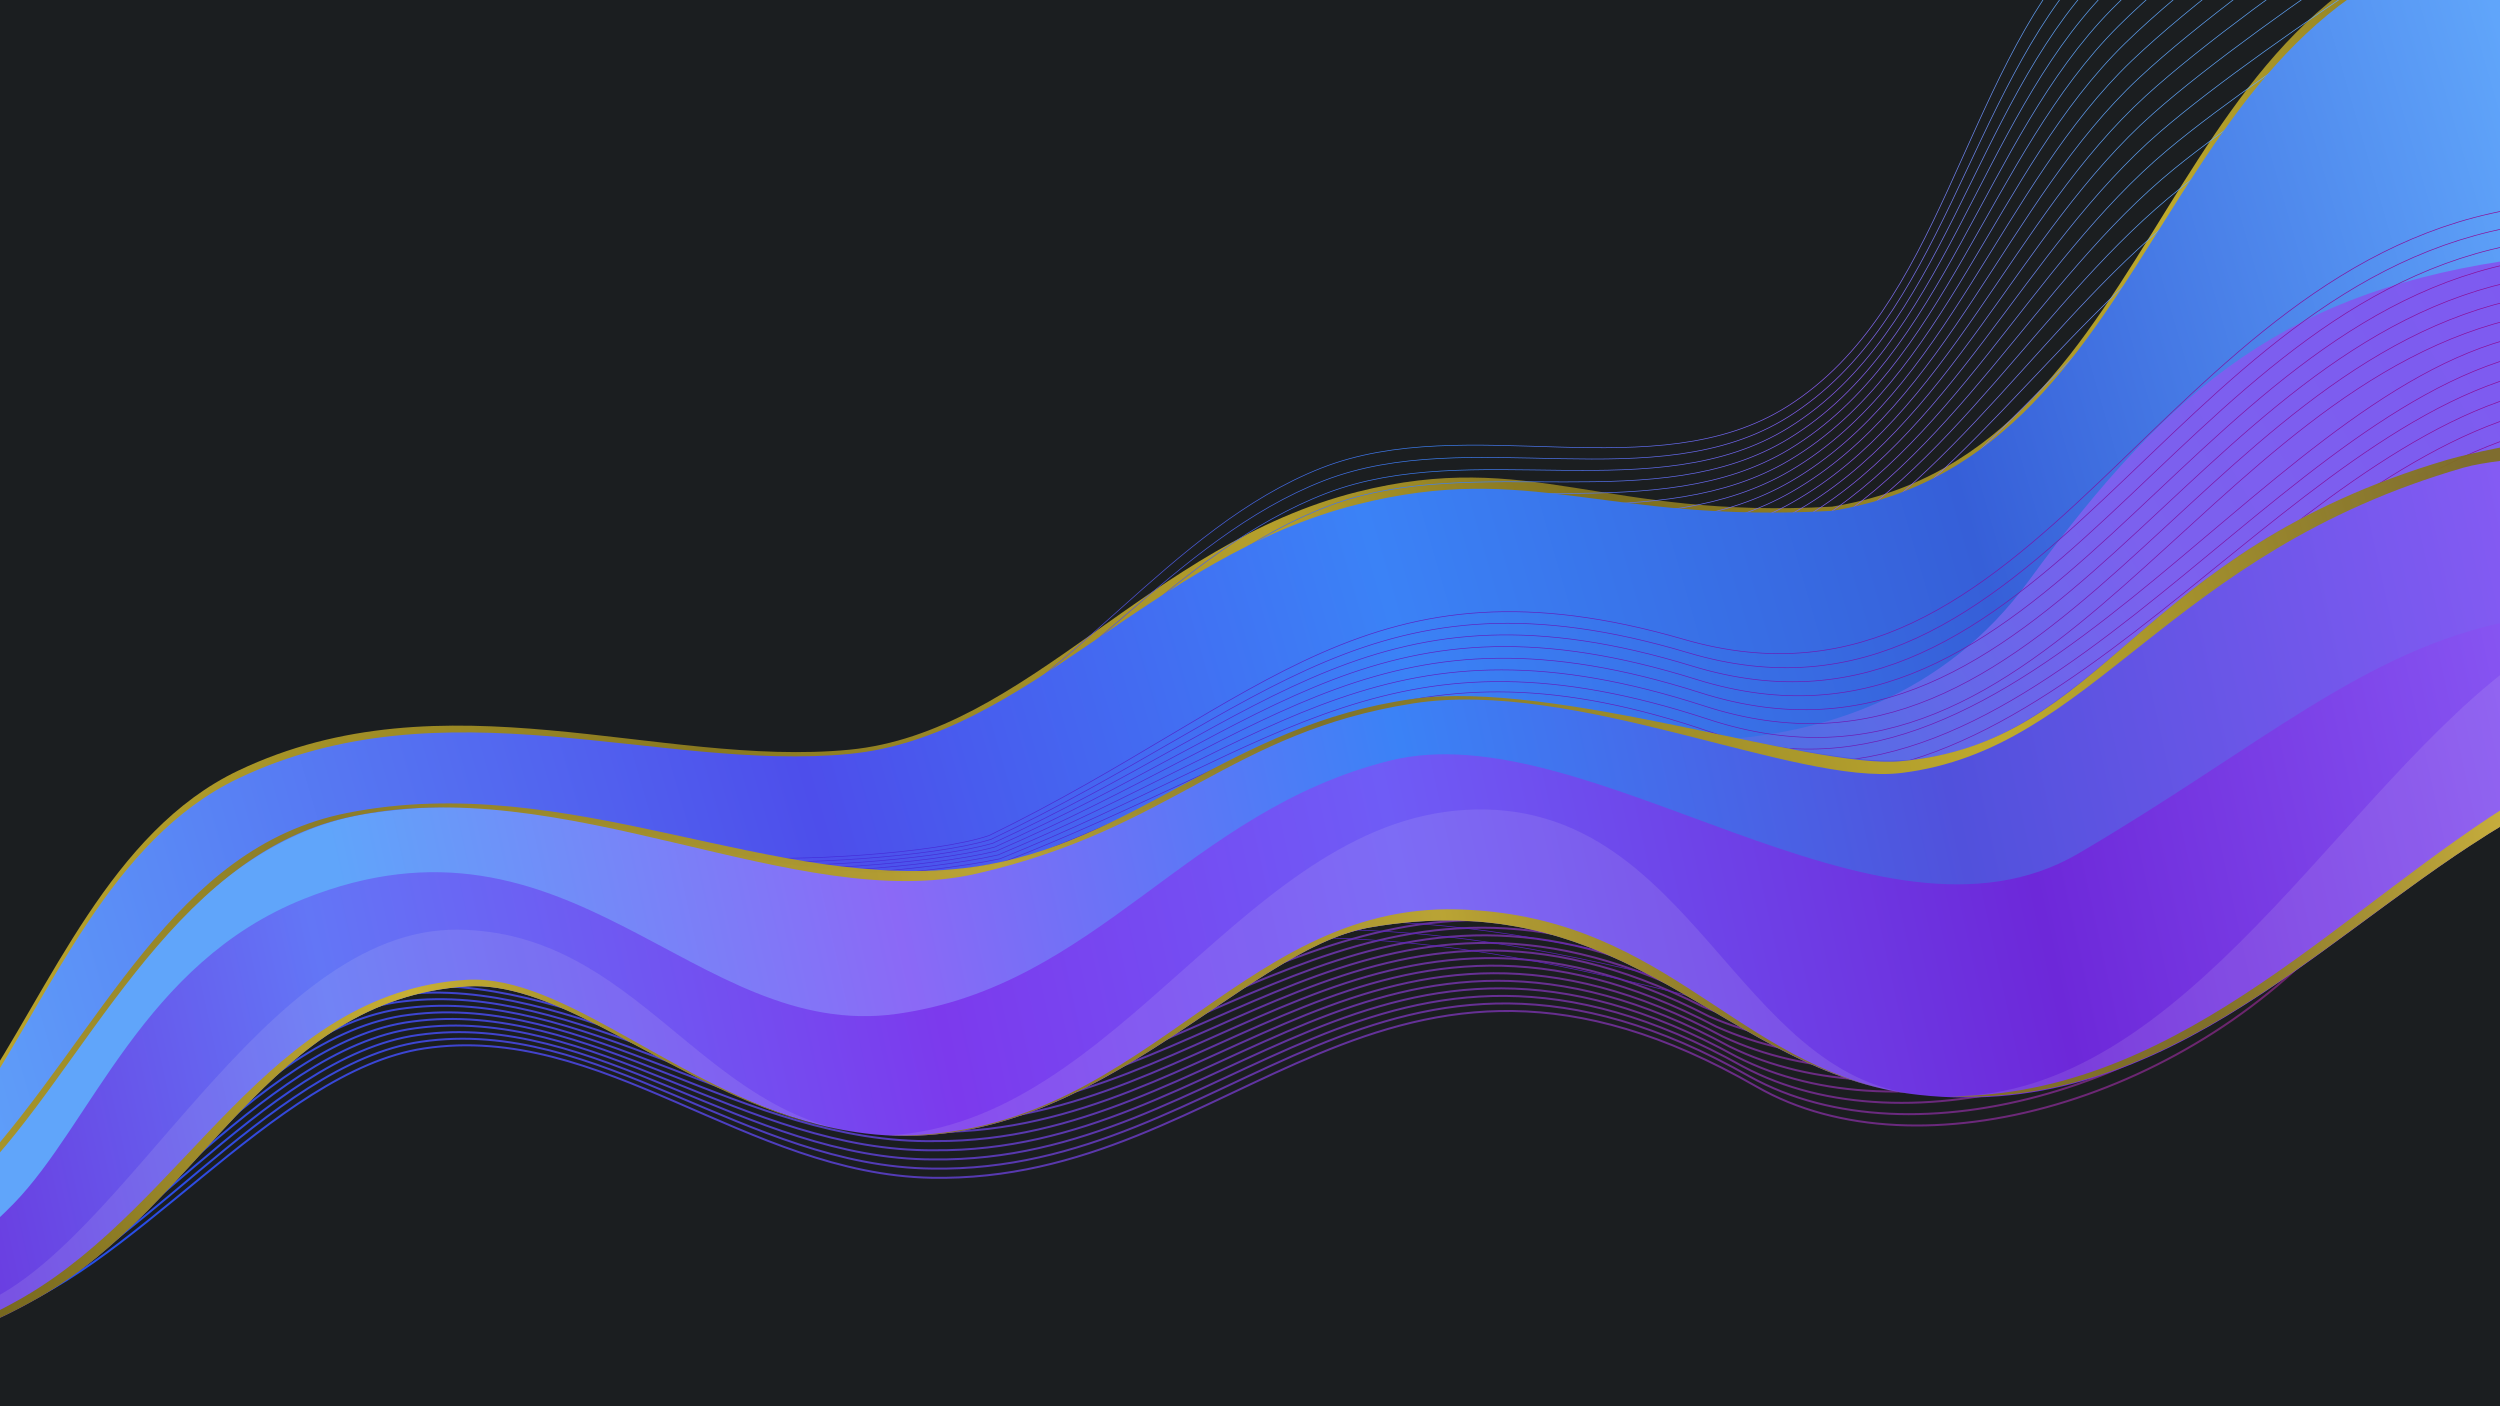 <?xml version="1.0" encoding="UTF-8" standalone="no"?>
<!-- Created with Inkscape (http://www.inkscape.org/) -->

<svg
   width="1920"
   height="1080"
   viewBox="0 0 508 285.75"
   version="1.1"
   id="svg1140"
   xmlns:xlink="http://www.w3.org/1999/xlink"
   xmlns="http://www.w3.org/2000/svg"
   xmlns:svg="http://www.w3.org/2000/svg">
  <defs
     id="defs1137">
    <linearGradient
       xlink:href="#linearGradient29544"
       id="linearGradient29546-2"
       x1="132.109"
       y1="575.511"
       x2="1068.311"
       y2="320.253"
       gradientUnits="userSpaceOnUse"
       gradientTransform="matrix(0.368,0.039,-0.039,0.368,30.486,30.622)" />
    <linearGradient
       id="linearGradient29544">
      <stop
         style="stop-color:#1c52f2;stop-opacity:1"
         offset="0"
         id="stop29540" />
      <stop
         style="stop-color:#d62bc3;stop-opacity:0.424"
         offset="1"
         id="stop29542" />
    </linearGradient>
    <linearGradient
       xlink:href="#linearGradient4549"
       id="linearGradient4551-1"
       x1="1218.455"
       y1="30.736"
       x2="-51.689"
       y2="481.461"
       gradientUnits="userSpaceOnUse"
       gradientTransform="matrix(0.368,0.039,-0.039,0.368,30.486,30.622)" />
    <linearGradient
       id="linearGradient4549">
      <stop
         style="stop-color:#4886f2;stop-opacity:1;"
         offset="0"
         id="stop4545" />
      <stop
         style="stop-color:#8f4bcd;stop-opacity:1"
         offset="1"
         id="stop4547" />
    </linearGradient>
    <linearGradient
       xlink:href="#linearGradient10986"
       id="linearGradient12309-5"
       gradientUnits="userSpaceOnUse"
       x1="1343.864"
       y1="191.428"
       x2="861.394"
       y2="436.602"
       gradientTransform="matrix(0.37,0,0,0.37,-1.437,18.292)" />
    <linearGradient
       id="linearGradient10986">
      <stop
         style="stop-color:#6659f2;stop-opacity:1"
         offset="0"
         id="stop10982" />
      <stop
         style="stop-color:#628af5;stop-opacity:1"
         offset="1"
         id="stop10984" />
    </linearGradient>
    <linearGradient
       xlink:href="#linearGradient1509"
       id="linearGradient1511-9"
       x1="466.894"
       y1="475.495"
       x2="1404.407"
       y2="195.513"
       gradientUnits="userSpaceOnUse"
       gradientTransform="matrix(0.37,0,0,0.37,-1.437,18.292)" />
    <linearGradient
       id="linearGradient1509">
      <stop
         style="stop-color:#3e2fdd;stop-opacity:1"
         offset="0"
         id="stop1505" />
      <stop
         style="stop-color:#a4007e;stop-opacity:1"
         offset="1"
         id="stop1507" />
    </linearGradient>
    <linearGradient
       xlink:href="#linearGradient4477"
       id="linearGradient4479-5"
       x1="1327.165"
       y1="150.934"
       x2="-27.44"
       y2="614.645"
       gradientUnits="userSpaceOnUse"
       gradientTransform="matrix(0.368,0.039,-0.039,0.368,30.486,30.622)" />
    <linearGradient
       id="linearGradient4477">
      <stop
         style="stop-color:#578bf2;stop-opacity:1"
         offset="0"
         id="stop4473" />
      <stop
         style="stop-color:#5a74fa;stop-opacity:1"
         offset="1"
         id="stop4475" />
    </linearGradient>
    <linearGradient
       xlink:href="#linearGradient4685-3"
       id="linearGradient4687-8"
       x1="1284.064"
       y1="231.578"
       x2="-19.022"
       y2="636.715"
       gradientUnits="userSpaceOnUse"
       gradientTransform="matrix(0.368,0.039,-0.039,0.368,30.486,30.622)" />
    <linearGradient
       id="linearGradient4685-3">
      <stop
         style="stop-color:#542ef2;stop-opacity:1"
         offset="0"
         id="stop4681-8" />
      <stop
         style="stop-color:#4a98e4;stop-opacity:1"
         offset="0.475"
         id="stop26809" />
      <stop
         style="stop-color:#5393f2;stop-opacity:1"
         offset="1"
         id="stop4683-5" />
    </linearGradient>
    <linearGradient
       xlink:href="#linearGradient31045"
       id="linearGradient30817"
       x1="-757.291"
       y1="414.486"
       x2="687.206"
       y2="74.069"
       gradientUnits="userSpaceOnUse"
       gradientTransform="matrix(0.37,0,0,0.37,259.175,100.546)" />
    <linearGradient
       id="linearGradient31045">
      <stop
         style="stop-color:#94a642;stop-opacity:1"
         offset="0"
         id="stop31041" />
      <stop
         style="stop-color:#83aa61;stop-opacity:1"
         offset="0.312"
         id="stop31403" />
      <stop
         style="stop-color:#dc8cd1;stop-opacity:1"
         offset="0.594"
         id="stop31273" />
      <stop
         style="stop-color:#6cdddb;stop-opacity:1"
         offset="1"
         id="stop31043" />
    </linearGradient>
    <linearGradient
       xlink:href="#linearGradient25627"
       id="linearGradient25349"
       x1="-19.327"
       y1="174.876"
       x2="365.099"
       y2="71.87"
       gradientUnits="userSpaceOnUse"
       gradientTransform="matrix(1.6,0,0,1.6,-78.865,-33.237)" />
    <linearGradient
       id="linearGradient25627">
      <stop
         style="stop-color:#bda62c;stop-opacity:1;"
         offset="0"
         id="stop25607" />
      <stop
         style="stop-color:#ae9a28;stop-opacity:0.988"
         offset="0.147"
         id="stop25609" />
      <stop
         style="stop-color:#8c7b20;stop-opacity:0.969"
         offset="0.305"
         id="stop25613" />
      <stop
         style="stop-color:#bda62c;stop-opacity:0.957;"
         offset="0.511"
         id="stop25617" />
      <stop
         style="stop-color:#82721e;stop-opacity:0.949"
         offset="0.623"
         id="stop25619" />
      <stop
         style="stop-color:#c0ab2c;stop-opacity:0.996"
         offset="0.835"
         id="stop25623" />
      <stop
         style="stop-color:#7f6f1e;stop-opacity:0.922"
         offset="1"
         id="stop25625" />
    </linearGradient>
    <linearGradient
       xlink:href="#linearGradient14653"
       id="linearGradient14655"
       x1="-46.183"
       y1="706.054"
       x2="1721.943"
       y2="445.693"
       gradientUnits="userSpaceOnUse"
       gradientTransform="matrix(0.423,0,0,0.423,-78.865,-33.237)" />
    <linearGradient
       id="linearGradient14653">
      <stop
         style="stop-color:#bda62c;stop-opacity:1;"
         offset="0"
         id="stop14649" />
      <stop
         style="stop-color:#615516;stop-opacity:0.988"
         offset="0.099"
         id="stop16599" />
      <stop
         style="stop-color:#cab12f;stop-opacity:0.976"
         offset="0.253"
         id="stop16339" />
      <stop
         style="stop-color:#8c7b20;stop-opacity:0.969"
         offset="0.338"
         id="stop16405" />
      <stop
         style="stop-color:#87771f;stop-opacity:0.965"
         offset="0.422"
         id="stop15309" />
      <stop
         style="stop-color:#bda62c;stop-opacity:0.957;"
         offset="0.533"
         id="stop15113" />
      <stop
         style="stop-color:#82721e;stop-opacity:0.949"
         offset="0.623"
         id="stop15179" />
      <stop
         style="stop-color:#80711e;stop-opacity:0.937"
         offset="0.735"
         id="stop15823" />
      <stop
         style="stop-color:#d7be31;stop-opacity:0.929"
         offset="0.835"
         id="stop15889" />
      <stop
         style="stop-color:#bda62c;stop-opacity:0.922"
         offset="1"
         id="stop14651" />
    </linearGradient>
    <linearGradient
       xlink:href="#linearGradient4685-3"
       id="linearGradient4687-8-6"
       x1="1284.064"
       y1="231.578"
       x2="-19.022"
       y2="636.715"
       gradientUnits="userSpaceOnUse"
       gradientTransform="matrix(0.516,0.055,-0.055,0.516,-44.335,-58.811)" />
    <linearGradient
       xlink:href="#linearGradient4477"
       id="linearGradient4479-5-1"
       x1="1327.165"
       y1="150.934"
       x2="-27.44"
       y2="614.645"
       gradientUnits="userSpaceOnUse"
       gradientTransform="matrix(0.516,0.055,-0.055,0.516,-44.335,-58.811)" />
    <linearGradient
       xlink:href="#linearGradient1509"
       id="linearGradient6948"
       gradientUnits="userSpaceOnUse"
       gradientTransform="matrix(0.519,0,0,0.519,-89.052,-77.743)"
       x1="466.894"
       y1="475.495"
       x2="1404.407"
       y2="195.513" />
    <linearGradient
       xlink:href="#linearGradient10986"
       id="linearGradient12309-5-4"
       gradientUnits="userSpaceOnUse"
       x1="1343.864"
       y1="191.428"
       x2="861.394"
       y2="436.602"
       gradientTransform="matrix(0.519,0,0,0.519,-89.052,-76.084)" />
    <linearGradient
       xlink:href="#linearGradient4549"
       id="linearGradient4551-1-8"
       x1="1218.455"
       y1="30.736"
       x2="-51.689"
       y2="481.461"
       gradientUnits="userSpaceOnUse"
       gradientTransform="matrix(0.516,0.055,-0.055,0.516,-44.335,-58.811)" />
    <linearGradient
       xlink:href="#linearGradient29544"
       id="linearGradient24274"
       gradientUnits="userSpaceOnUse"
       gradientTransform="matrix(0.516,0.055,-0.055,0.516,-44.335,-58.811)"
       x1="132.109"
       y1="575.511"
       x2="1068.311"
       y2="320.253" />
    <linearGradient
       xlink:href="#linearGradient29544"
       id="linearGradient1273"
       gradientUnits="userSpaceOnUse"
       gradientTransform="matrix(0.516,0.055,-0.055,0.516,-44.335,-58.811)"
       x1="132.109"
       y1="575.511"
       x2="1068.311"
       y2="320.253" />
    <linearGradient
       xlink:href="#linearGradient29544"
       id="linearGradient1275"
       gradientUnits="userSpaceOnUse"
       gradientTransform="matrix(0.516,0.055,-0.055,0.516,-44.335,-58.811)"
       x1="132.109"
       y1="575.511"
       x2="1068.311"
       y2="320.253" />
    <linearGradient
       xlink:href="#linearGradient29544"
       id="linearGradient1277"
       gradientUnits="userSpaceOnUse"
       gradientTransform="matrix(0.516,0.055,-0.055,0.516,-44.335,-58.811)"
       x1="132.109"
       y1="575.511"
       x2="1068.311"
       y2="320.253" />
    <linearGradient
       xlink:href="#linearGradient29544"
       id="linearGradient1279"
       gradientUnits="userSpaceOnUse"
       gradientTransform="matrix(0.516,0.055,-0.055,0.516,-44.335,-58.811)"
       x1="132.109"
       y1="575.511"
       x2="1068.311"
       y2="320.253" />
    <linearGradient
       xlink:href="#linearGradient29544"
       id="linearGradient1281"
       gradientUnits="userSpaceOnUse"
       gradientTransform="matrix(0.516,0.055,-0.055,0.516,-44.335,-58.811)"
       x1="132.109"
       y1="575.511"
       x2="1068.311"
       y2="320.253" />
    <linearGradient
       xlink:href="#linearGradient29544"
       id="linearGradient1283"
       gradientUnits="userSpaceOnUse"
       gradientTransform="matrix(0.516,0.055,-0.055,0.516,-44.335,-58.811)"
       x1="132.109"
       y1="575.511"
       x2="1068.311"
       y2="320.253" />
    <linearGradient
       xlink:href="#linearGradient29544"
       id="linearGradient1285"
       gradientUnits="userSpaceOnUse"
       gradientTransform="matrix(0.516,0.055,-0.055,0.516,-44.335,-58.811)"
       x1="132.109"
       y1="575.511"
       x2="1068.311"
       y2="320.253" />
    <linearGradient
       xlink:href="#linearGradient29544"
       id="linearGradient1287"
       gradientUnits="userSpaceOnUse"
       gradientTransform="matrix(0.516,0.055,-0.055,0.516,-44.335,-58.811)"
       x1="132.109"
       y1="575.511"
       x2="1068.311"
       y2="320.253" />
    <linearGradient
       xlink:href="#linearGradient29544"
       id="linearGradient1289"
       gradientUnits="userSpaceOnUse"
       gradientTransform="matrix(0.516,0.055,-0.055,0.516,-44.335,-58.811)"
       x1="132.109"
       y1="575.511"
       x2="1068.311"
       y2="320.253" />
    <linearGradient
       xlink:href="#linearGradient29544"
       id="linearGradient1291"
       gradientUnits="userSpaceOnUse"
       gradientTransform="matrix(0.516,0.055,-0.055,0.516,-44.335,-58.811)"
       x1="132.109"
       y1="575.511"
       x2="1068.311"
       y2="320.253" />
    <linearGradient
       xlink:href="#linearGradient29544"
       id="linearGradient1293"
       gradientUnits="userSpaceOnUse"
       gradientTransform="matrix(0.516,0.055,-0.055,0.516,-44.335,-58.811)"
       x1="132.109"
       y1="575.511"
       x2="1068.311"
       y2="320.253" />
    <linearGradient
       xlink:href="#linearGradient29544"
       id="linearGradient1295"
       gradientUnits="userSpaceOnUse"
       gradientTransform="matrix(0.516,0.055,-0.055,0.516,-44.335,-58.811)"
       x1="132.109"
       y1="575.511"
       x2="1068.311"
       y2="320.253" />
    <linearGradient
       xlink:href="#linearGradient29544"
       id="linearGradient1297"
       gradientUnits="userSpaceOnUse"
       gradientTransform="matrix(0.516,0.055,-0.055,0.516,-44.335,-58.811)"
       x1="132.109"
       y1="575.511"
       x2="1068.311"
       y2="320.253" />
    <linearGradient
       xlink:href="#linearGradient29544"
       id="linearGradient1299"
       gradientUnits="userSpaceOnUse"
       gradientTransform="matrix(0.516,0.055,-0.055,0.516,-44.335,-58.811)"
       x1="132.109"
       y1="575.511"
       x2="1068.311"
       y2="320.253" />
    <linearGradient
       xlink:href="#linearGradient29544"
       id="linearGradient1301"
       gradientUnits="userSpaceOnUse"
       gradientTransform="matrix(0.516,0.055,-0.055,0.516,-44.335,-58.811)"
       x1="132.109"
       y1="575.511"
       x2="1068.311"
       y2="320.253" />
    <linearGradient
       xlink:href="#linearGradient29544"
       id="linearGradient1303"
       gradientUnits="userSpaceOnUse"
       gradientTransform="matrix(0.516,0.055,-0.055,0.516,-44.335,-58.811)"
       x1="132.109"
       y1="575.511"
       x2="1068.311"
       y2="320.253" />
    <linearGradient
       xlink:href="#linearGradient29544"
       id="linearGradient1305"
       gradientUnits="userSpaceOnUse"
       gradientTransform="matrix(0.516,0.055,-0.055,0.516,-44.335,-58.811)"
       x1="132.109"
       y1="575.511"
       x2="1068.311"
       y2="320.253" />
    <linearGradient
       xlink:href="#linearGradient29544"
       id="linearGradient1307"
       gradientUnits="userSpaceOnUse"
       gradientTransform="matrix(0.516,0.055,-0.055,0.516,-44.335,-58.811)"
       x1="132.109"
       y1="575.511"
       x2="1068.311"
       y2="320.253" />
    <linearGradient
       xlink:href="#linearGradient29544"
       id="linearGradient1309"
       gradientUnits="userSpaceOnUse"
       gradientTransform="matrix(0.516,0.055,-0.055,0.516,-44.335,-58.811)"
       x1="132.109"
       y1="575.511"
       x2="1068.311"
       y2="320.253" />
    <linearGradient
       xlink:href="#linearGradient29544"
       id="linearGradient1311"
       gradientUnits="userSpaceOnUse"
       gradientTransform="matrix(0.516,0.055,-0.055,0.516,-44.335,-58.811)"
       x1="132.109"
       y1="575.511"
       x2="1068.311"
       y2="320.253" />
    <linearGradient
       xlink:href="#linearGradient29544"
       id="linearGradient1313"
       gradientUnits="userSpaceOnUse"
       gradientTransform="matrix(0.516,0.055,-0.055,0.516,-44.335,-58.811)"
       x1="132.109"
       y1="575.511"
       x2="1068.311"
       y2="320.253" />
    <linearGradient
       xlink:href="#linearGradient29544"
       id="linearGradient1315"
       gradientUnits="userSpaceOnUse"
       gradientTransform="matrix(0.516,0.055,-0.055,0.516,-44.335,-58.811)"
       x1="132.109"
       y1="575.511"
       x2="1068.311"
       y2="320.253" />
    <linearGradient
       xlink:href="#linearGradient29544"
       id="linearGradient1317"
       gradientUnits="userSpaceOnUse"
       gradientTransform="matrix(0.516,0.055,-0.055,0.516,-44.335,-58.811)"
       x1="132.109"
       y1="575.511"
       x2="1068.311"
       y2="320.253" />
    <linearGradient
       xlink:href="#linearGradient29544"
       id="linearGradient1319"
       gradientUnits="userSpaceOnUse"
       gradientTransform="matrix(0.516,0.055,-0.055,0.516,-44.335,-58.811)"
       x1="132.109"
       y1="575.511"
       x2="1068.311"
       y2="320.253" />
    <linearGradient
       xlink:href="#linearGradient29544"
       id="linearGradient1321"
       gradientUnits="userSpaceOnUse"
       gradientTransform="matrix(0.516,0.055,-0.055,0.516,-44.335,-58.811)"
       x1="132.109"
       y1="575.511"
       x2="1068.311"
       y2="320.253" />
    <linearGradient
       xlink:href="#linearGradient29544"
       id="linearGradient1323"
       gradientUnits="userSpaceOnUse"
       gradientTransform="matrix(0.516,0.055,-0.055,0.516,-44.335,-58.811)"
       x1="132.109"
       y1="575.511"
       x2="1068.311"
       y2="320.253" />
    <linearGradient
       xlink:href="#linearGradient29544"
       id="linearGradient1325"
       gradientUnits="userSpaceOnUse"
       gradientTransform="matrix(0.516,0.055,-0.055,0.516,-44.335,-58.811)"
       x1="132.109"
       y1="575.511"
       x2="1068.311"
       y2="320.253" />
    <linearGradient
       xlink:href="#linearGradient29544"
       id="linearGradient1327"
       gradientUnits="userSpaceOnUse"
       gradientTransform="matrix(0.516,0.055,-0.055,0.516,-44.335,-58.811)"
       x1="132.109"
       y1="575.511"
       x2="1068.311"
       y2="320.253" />
    <linearGradient
       xlink:href="#linearGradient29544"
       id="linearGradient1329"
       gradientUnits="userSpaceOnUse"
       gradientTransform="matrix(0.516,0.055,-0.055,0.516,-44.335,-58.811)"
       x1="132.109"
       y1="575.511"
       x2="1068.311"
       y2="320.253" />
    <linearGradient
       xlink:href="#linearGradient29544"
       id="linearGradient1331"
       gradientUnits="userSpaceOnUse"
       gradientTransform="matrix(0.516,0.055,-0.055,0.516,-44.335,-58.811)"
       x1="132.109"
       y1="575.511"
       x2="1068.311"
       y2="320.253" />
    <linearGradient
       xlink:href="#linearGradient29544"
       id="linearGradient1333"
       gradientUnits="userSpaceOnUse"
       gradientTransform="matrix(0.516,0.055,-0.055,0.516,-44.335,-58.811)"
       x1="132.109"
       y1="575.511"
       x2="1068.311"
       y2="320.253" />
    <linearGradient
       xlink:href="#linearGradient29544"
       id="linearGradient1335"
       gradientUnits="userSpaceOnUse"
       gradientTransform="matrix(0.516,0.055,-0.055,0.516,-44.335,-58.811)"
       x1="132.109"
       y1="575.511"
       x2="1068.311"
       y2="320.253" />
    <linearGradient
       xlink:href="#linearGradient29544"
       id="linearGradient1337"
       gradientUnits="userSpaceOnUse"
       gradientTransform="matrix(0.516,0.055,-0.055,0.516,-44.335,-58.811)"
       x1="132.109"
       y1="575.511"
       x2="1068.311"
       y2="320.253" />
    <linearGradient
       xlink:href="#linearGradient29544"
       id="linearGradient1339"
       gradientUnits="userSpaceOnUse"
       gradientTransform="matrix(0.516,0.055,-0.055,0.516,-44.335,-58.811)"
       x1="132.109"
       y1="575.511"
       x2="1068.311"
       y2="320.253" />
    <linearGradient
       xlink:href="#linearGradient29544"
       id="linearGradient1341"
       gradientUnits="userSpaceOnUse"
       gradientTransform="matrix(0.516,0.055,-0.055,0.516,-44.335,-58.811)"
       x1="132.109"
       y1="575.511"
       x2="1068.311"
       y2="320.253" />
    <linearGradient
       xlink:href="#linearGradient29544"
       id="linearGradient1343"
       gradientUnits="userSpaceOnUse"
       gradientTransform="matrix(0.516,0.055,-0.055,0.516,-44.335,-58.811)"
       x1="132.109"
       y1="575.511"
       x2="1068.311"
       y2="320.253" />
    <linearGradient
       xlink:href="#linearGradient29544"
       id="linearGradient1345"
       gradientUnits="userSpaceOnUse"
       gradientTransform="matrix(0.516,0.055,-0.055,0.516,-44.335,-58.811)"
       x1="132.109"
       y1="575.511"
       x2="1068.311"
       y2="320.253" />
    <linearGradient
       xlink:href="#linearGradient29544"
       id="linearGradient1347"
       gradientUnits="userSpaceOnUse"
       gradientTransform="matrix(0.516,0.055,-0.055,0.516,-44.335,-58.811)"
       x1="132.109"
       y1="575.511"
       x2="1068.311"
       y2="320.253" />
    <linearGradient
       xlink:href="#linearGradient29544"
       id="linearGradient1349"
       gradientUnits="userSpaceOnUse"
       gradientTransform="matrix(0.516,0.055,-0.055,0.516,-44.335,-58.811)"
       x1="132.109"
       y1="575.511"
       x2="1068.311"
       y2="320.253" />
    <linearGradient
       xlink:href="#linearGradient25627"
       id="linearGradient25349-5"
       x1="-19.327"
       y1="174.876"
       x2="365.099"
       y2="71.87"
       gradientUnits="userSpaceOnUse"
       gradientTransform="matrix(1.586,0,0,1.586,-78.224,-19.404)" />
    <linearGradient
       xlink:href="#linearGradient14653"
       id="linearGradient14655-0"
       x1="-46.183"
       y1="706.054"
       x2="1721.943"
       y2="445.693"
       gradientUnits="userSpaceOnUse"
       gradientTransform="matrix(0.42,0,0,0.42,-78.224,-19.404)" />
    <linearGradient
       xlink:href="#linearGradient4549-9"
       id="linearGradient4687-8-0"
       x1="1155.105"
       y1="262.509"
       x2="93.584"
       y2="615.883"
       gradientUnits="userSpaceOnUse"
       gradientTransform="matrix(0.511,0.054,-0.054,0.511,-43.989,-44.76)" />
    <linearGradient
       id="linearGradient4549-9">
      <stop
         style="stop-color:#8b5cf6;stop-opacity:1"
         offset="0"
         id="stop4545-6" />
      <stop
         style="stop-color:#6d28d9;stop-opacity:1"
         offset="0.212"
         id="stop3695" />
      <stop
         style="stop-color:#6f5cf6;stop-opacity:1"
         offset="0.43"
         id="stop3369" />
      <stop
         style="stop-color:#7c3aed;stop-opacity:1"
         offset="0.6"
         id="stop3629" />
      <stop
         style="stop-color:#6376f6;stop-opacity:1"
         offset="0.81"
         id="stop3499" />
      <stop
         style="stop-color:#6d28d9;stop-opacity:1"
         offset="1"
         id="stop4547-3" />
    </linearGradient>
    <linearGradient
       xlink:href="#linearGradient120453"
       id="linearGradient4479-5-0"
       x1="1143.19"
       y1="196.747"
       x2="120.857"
       y2="539.486"
       gradientUnits="userSpaceOnUse"
       gradientTransform="matrix(0.511,0.054,-0.054,0.511,-43.989,-44.76)" />
    <linearGradient
       id="linearGradient120453">
      <stop
         style="stop-color:#8b5cf6;stop-opacity:1"
         offset="0"
         id="stop120441" />
      <stop
         style="stop-color:#5151dc;stop-opacity:1"
         offset="0.252"
         id="stop120443" />
      <stop
         style="stop-color:#3b82f6;stop-opacity:1"
         offset="0.445"
         id="stop120445" />
      <stop
         style="stop-color:#8b69f6;stop-opacity:1"
         offset="0.639"
         id="stop120447" />
      <stop
         style="stop-color:#60a5fa;stop-opacity:1"
         offset="0.836"
         id="stop120449" />
      <stop
         style="stop-color:#60a5fa;stop-opacity:1"
         offset="1"
         id="stop120451" />
    </linearGradient>
    <linearGradient
       xlink:href="#linearGradient1509"
       id="linearGradient6948-5"
       gradientUnits="userSpaceOnUse"
       gradientTransform="matrix(0.514,0,0,0.514,-88.324,-63.529)"
       x1="466.894"
       y1="475.495"
       x2="1404.407"
       y2="195.513" />
    <linearGradient
       xlink:href="#linearGradient10986-5"
       id="linearGradient12309-5-3"
       gradientUnits="userSpaceOnUse"
       x1="1181.713"
       y1="252.365"
       x2="861.394"
       y2="436.602"
       gradientTransform="matrix(0.514,0,0,0.514,-88.324,-61.884)" />
    <linearGradient
       id="linearGradient10986-5">
      <stop
         style="stop-color:#7e5af0;stop-opacity:1"
         offset="0"
         id="stop10982-8" />
      <stop
         style="stop-color:#7c61ee;stop-opacity:1"
         offset="0.495"
         id="stop136405" />
      <stop
         style="stop-color:#4c6fe2;stop-opacity:1"
         offset="1"
         id="stop10984-7" />
    </linearGradient>
    <linearGradient
       xlink:href="#linearGradient4685-3-7"
       id="linearGradient4551-1-1"
       x1="1112.811"
       y1="69.067"
       x2="89.147"
       y2="487.893"
       gradientUnits="userSpaceOnUse"
       gradientTransform="matrix(0.511,0.054,-0.054,0.511,-43.989,-44.76)" />
    <linearGradient
       id="linearGradient4685-3-7">
      <stop
         style="stop-color:#60a5fa;stop-opacity:1"
         offset="0"
         id="stop4681-8-1" />
      <stop
         style="stop-color:#365fd8;stop-opacity:1"
         offset="0.232"
         id="stop17498" />
      <stop
         style="stop-color:#3b82f6;stop-opacity:1"
         offset="0.439"
         id="stop26809-2" />
      <stop
         style="stop-color:#4d4eeb;stop-opacity:1"
         offset="0.656"
         id="stop12917" />
      <stop
         style="stop-color:#60a5fa;stop-opacity:1"
         offset="1"
         id="stop4683-5-3" />
    </linearGradient>
    <linearGradient
       xlink:href="#linearGradient29544"
       id="linearGradient24274-6"
       gradientUnits="userSpaceOnUse"
       gradientTransform="matrix(0.511,0.054,-0.054,0.511,-43.989,-44.76)"
       x1="132.109"
       y1="575.511"
       x2="1068.311"
       y2="320.253" />
    <linearGradient
       xlink:href="#linearGradient4477-8"
       id="linearGradient118139"
       x1="100.6"
       y1="115.789"
       x2="345.104"
       y2="-9.837"
       gradientUnits="userSpaceOnUse"
       gradientTransform="matrix(1.399,0,0,1.399,0.428,7.43)" />
    <linearGradient
       id="linearGradient4477-8">
      <stop
         style="stop-color:#8b5cf6;stop-opacity:1"
         offset="0"
         id="stop4473-2" />
      <stop
         style="stop-color:#5151dc;stop-opacity:1"
         offset="0.252"
         id="stop55155" />
      <stop
         style="stop-color:#3b82f6;stop-opacity:1"
         offset="0.445"
         id="stop41682" />
      <stop
         style="stop-color:#8b5cf6;stop-opacity:1"
         offset="0.639"
         id="stop94918" />
      <stop
         style="stop-color:#60a5fa;stop-opacity:1"
         offset="0.836"
         id="stop98531" />
      <stop
         style="stop-color:#60a5fa;stop-opacity:1"
         offset="1"
         id="stop4475-7" />
    </linearGradient>
    <linearGradient
       xlink:href="#linearGradient25627"
       id="linearGradient161031"
       x1="-12.42"
       y1="169.752"
       x2="373.664"
       y2="-5.834"
       gradientUnits="userSpaceOnUse"
       gradientTransform="matrix(1.399,0,0,1.399,0.428,-1.443)" />
  </defs>
  <rect
     style="fill:#1b1e20;fill-opacity:1;stroke:none;stroke-width:0.198;stroke-linecap:round;stroke-linejoin:round;paint-order:stroke fill markers;stop-color:#000000"
     id="rect3074-7"
     width="508"
     height="285.75"
     x="2.3623743e-06"
     y="9.8661801e-08" />
  <path
     id="path145852"
     style="fill:url(#linearGradient161031);fill-opacity:1;stroke:none;stroke-width:0.136px;stroke-linecap:butt;stroke-linejoin:miter;stroke-opacity:1"
     d="M 512.691,-16.413 C 436.718,-6.859 442.169,91.684 372.297,102.949 325.848,105.558 311.103,91.061 275.761,99.959 233.662,110.559 208.542,148.884 172.57,152.344 134.041,156.051 90.221,136.687 48.433,156.58 22.487,168.931 10.388,200.496 -4.791,223.067 v 28.865 C 29.254,232.412 58.806,202.557 83.375,194.775 c 25.042,-7.932 50.758,-3.276 76.956,-2.643 23.073,0.558 47.05,-15.445 70.846,-17.025 47.575,-3.159 98.994,9.048 145.62,1.432 45.254,-7.392 77.344,-44.003 119.993,-54.808 5.174,-1.311 10.49,-2.071 15.901,-2.468 z" />
  <path
     id="path3392-9"
     style="fill:none;stroke:url(#linearGradient118139);stroke-width:0.136px;stroke-linecap:butt;stroke-linejoin:miter;stroke-opacity:1"
     d="m 138.575,187.659 c 0,0 39.45,-6.425 59.205,-9.446 28.341,-4.334 57.025,-6.661 85.104,-12.452 28.066,-5.788 56.418,-11.64 83.049,-22.223 34.426,-13.68 63.832,-37.997 97.793,-52.793 15.787,-6.878 48.927,-16.579 48.927,-16.579 M 137.733,186.891 c 0,0 39.792,-6.344 59.675,-9.589 28.336,-4.624 56.895,-8.089 84.974,-14.08 28.124,-6.001 56.793,-11.086 83.454,-21.862 34.206,-13.827 62.968,-38.817 96.489,-54.232 16.239,-7.468 50.371,-18.386 50.371,-18.386 M 136.892,186.124 c 0,0 40.135,-6.26 60.145,-9.73 28.339,-4.915 56.757,-9.512 84.845,-15.706 28.181,-6.214 57.172,-10.528 83.86,-21.506 33.986,-13.98 62.076,-39.665 95.151,-55.681 16.679,-8.077 51.784,-20.231 51.784,-20.231 M 136.051,185.357 c 0,0 40.479,-6.172 60.613,-9.869 28.35,-5.205 56.612,-10.931 84.717,-17.33 28.237,-6.429 57.555,-9.963 84.265,-21.154 33.801,-14.162 61.208,-40.614 93.869,-57.236 17.152,-8.728 53.312,-22.16 53.312,-22.16 M 135.21,184.589 c 0,0 40.825,-6.082 61.08,-10.007 28.368,-5.497 56.46,-12.344 84.59,-18.951 28.293,-6.645 57.939,-9.401 84.671,-20.807 33.577,-14.326 60.255,-41.505 92.461,-58.693 17.562,-9.373 54.655,-24.071 54.655,-24.071 M 134.368,183.822 c 0,0 41.173,-5.99 61.546,-10.143 28.394,-5.788 56.3,-13.753 84.464,-20.569 28.349,-6.861 58.328,-8.832 85.076,-20.463 33.387,-14.517 59.32,-42.486 91.101,-60.244 17.999,-10.057 56.1,-26.057 56.1,-26.057 M 133.527,183.055 c 0,0 41.522,-5.895 62.01,-10.278 28.427,-6.081 56.133,-15.157 84.34,-22.186 28.404,-7.078 58.72,-8.26 85.481,-20.122 33.208,-14.72 58.371,-43.505 89.737,-61.825 18.433,-10.766 57.555,-28.082 57.555,-28.082 M 132.686,182.287 c 0,0 41.872,-5.798 62.474,-10.411 28.467,-6.374 55.959,-16.558 84.217,-23.801 28.459,-7.295 59.115,-7.685 85.887,-19.785 33.041,-14.933 57.407,-44.559 88.367,-63.43 18.863,-11.497 59.019,-30.143 59.019,-30.143 M 131.845,181.52 c 0,0 42.224,-5.7 62.936,-10.544 28.514,-6.669 55.777,-17.955 84.095,-25.415 28.513,-7.511 59.514,-7.107 86.292,-19.45 32.884,-15.157 56.427,-45.641 86.991,-65.054 19.285,-12.248 60.485,-32.23 60.485,-32.23 M 131.003,180.753 c 0,0 42.577,-5.599 63.397,-10.675 28.569,-6.964 55.589,-19.348 83.974,-27.028 28.567,-7.728 59.916,-6.528 86.698,-19.117 32.739,-15.389 55.433,-46.75 85.614,-66.694 19.7,-13.018 61.959,-34.339 61.959,-34.339 M 130.162,179.985 c 0,0 42.931,-5.498 63.856,-10.805 28.63,-7.261 55.394,-20.739 83.855,-28.639 28.62,-7.944 60.304,-5.981 87.103,-18.787 32.186,-15.38 53.884,-46.999 83.274,-67.216 19.628,-13.501 61.808,-35.883 61.808,-35.883 l 1.299,-0.873 1.299,-0.873 M 129.321,179.218 c 0,0 43.286,-5.395 64.314,-10.933 28.699,-7.558 55.192,-22.125 83.736,-30.249 28.673,-8.16 60.728,-5.363 87.509,-18.459 32.483,-15.885 53.401,-49.041 82.846,-70.029 C 468.233,34.93 512.65,10.911 512.65,10.911 M 128.48,178.451 c 0,0 43.642,-5.291 64.771,-11.062 28.774,-7.858 54.983,-23.511 83.618,-31.86 28.726,-8.376 61.138,-4.779 87.916,-18.131 32.372,-16.141 52.368,-50.202 81.463,-71.695 C 467.143,30.268 512.656,4.919 512.656,4.919 M 127.638,177.683 c 0,0 43.999,-5.187 65.227,-11.19 28.855,-8.159 54.767,-24.895 83.5,-33.472 28.779,-8.59 61.55,-4.195 88.324,-17.802 32.269,-16.4 51.322,-51.363 80.081,-73.345 21.269,-16.257 67.883,-42.914 67.883,-42.914 M 126.797,176.916 c 0,0 44.357,-5.083 65.68,-11.318 28.943,-8.462 54.543,-26.279 83.383,-35.085 28.832,-8.803 61.963,-3.611 88.733,-17.472 C 396.769,96.382 414.862,60.523 443.297,38.066 464.928,20.984 512.653,-6.955 512.653,-6.955 M 125.956,176.149 c 0,0 44.716,-4.979 66.133,-11.446 29.037,-8.768 54.312,-27.662 83.265,-36.699 28.885,-9.016 62.378,-3.027 89.144,-17.14 32.091,-16.921 49.208,-53.668 77.333,-76.584 21.979,-17.909 70.824,-47.099 70.824,-47.099 M 125.115,175.381 c 0,0 45.075,-4.874 66.583,-11.574 29.136,-9.075 54.073,-29.045 83.148,-38.315 28.938,-9.227 62.794,-2.444 89.557,-16.807 32.013,-17.181 48.14,-54.801 75.968,-78.16 22.314,-18.732 72.281,-49.138 72.281,-49.138 M 124.273,174.614 c 0,0 45.435,-4.77 67.032,-11.702 29.242,-9.385 53.826,-30.428 83.03,-39.934 28.992,-9.437 63.211,-1.861 89.972,-16.471 31.943,-17.439 47.07,-55.919 74.613,-79.707 22.637,-19.551 73.735,-51.137 73.735,-51.137 M 123.432,173.847 c 0,0 45.795,-4.667 67.478,-11.831 29.354,-9.698 53.572,-31.813 82.911,-41.555 29.046,-9.645 63.629,-1.279 90.389,-16.132 31.878,-17.694 45.995,-57.014 73.265,-81.214 22.945,-20.362 75.176,-53.088 75.176,-53.088 M 122.591,173.079 c 0,0 46.156,-4.564 67.923,-11.96 29.471,-10.012 53.311,-33.198 82.792,-43.179 29.101,-9.853 64.048,-0.698 90.809,-15.791 31.818,-17.945 44.92,-58.085 71.928,-82.681 23.24,-21.165 76.609,-54.987 76.609,-54.987 M 121.75,172.312 c 0,0 46.517,-4.462 68.366,-12.089 29.593,-10.33 53.041,-34.584 82.672,-44.805 29.157,-10.058 64.467,-0.118 91.232,-15.446 31.763,-18.19 43.844,-59.128 70.602,-84.104 23.522,-21.956 78.03,-56.83 78.03,-56.83 M 120.908,171.545 c 0,0 46.878,-4.361 68.807,-12.219 29.721,-10.65 52.764,-35.971 82.551,-46.435 29.214,-10.262 64.886,0.461 91.657,-15.097 31.712,-18.43 42.768,-60.142 69.287,-85.481 23.792,-22.734 79.44,-58.614 79.44,-58.614 M 120.067,170.778 c 0,0 47.239,-4.261 69.246,-12.35 29.854,-10.972 52.479,-37.36 82.429,-48.067 29.272,-10.465 65.305,1.04 92.086,-14.745 31.663,-18.663 41.695,-61.124 67.984,-86.811 24.05,-23.499 80.838,-60.337 80.838,-60.337 M 119.226,170.01 c 0,0 47.601,-4.163 69.683,-12.481 29.992,-11.298 52.186,-38.75 82.306,-49.703 29.331,-10.666 65.725,1.618 92.517,-14.389 C 395.35,74.548 404.358,31.364 430.426,5.347 454.722,-18.9 512.65,-56.648 512.65,-56.648 M 118.385,169.243 c 0,0 47.962,-4.065 70.118,-12.613 30.136,-11.626 51.886,-40.142 82.182,-51.342 29.391,-10.865 66.144,2.195 92.952,-14.029 31.572,-19.107 39.559,-62.987 65.416,-89.318 24.53,-24.98 83.595,-63.59 83.595,-63.59 M 117.543,168.476 c 0,0 48.323,-3.969 70.551,-12.746 30.284,-11.957 51.577,-41.536 82.057,-52.985 29.452,-11.063 66.564,2.772 93.39,-13.664 C 395.07,69.763 402.04,25.213 427.694,-1.416 452.449,-27.112 512.649,-66.534 512.649,-66.534 M 116.702,167.708 c 0,0 48.684,-3.875 70.981,-12.879 30.437,-12.291 51.261,-42.932 81.93,-54.631 29.515,-11.259 66.983,3.349 93.832,-13.296 31.485,-19.52 37.442,-64.71 62.9,-91.622 24.968,-26.394 86.3,-66.581 86.3,-66.581 M 115.861,166.941 c 0,0 49.045,-3.782 71.41,-13.013 30.594,-12.628 50.937,-44.33 81.802,-56.281 29.579,-11.453 67.403,3.926 94.277,-12.923 31.443,-19.714 36.394,-65.519 61.664,-92.698 25.174,-27.075 87.636,-67.979 87.636,-67.979 M 115.02,166.174 c 0,0 49.405,-3.691 71.836,-13.148 30.756,-12.967 50.606,-45.73 81.673,-57.934 29.645,-11.646 67.822,4.504 94.725,-12.546 31.399,-19.899 35.351,-66.292 60.439,-93.723 25.369,-27.738 88.956,-69.312 88.956,-69.312" />
  <path
     id="path22726-3"
     style="font-variation-settings:normal;vector-effect:none;fill:none;fill-opacity:1;stroke:url(#linearGradient24274-6);stroke-width:0.408;stroke-linecap:butt;stroke-linejoin:miter;stroke-miterlimit:4;stroke-dasharray:none;stroke-dashoffset:0;stroke-opacity:1;stop-color:#000000"
     d="m -2.344,267.4 c 27.953,-7.225 57.908,-49.782 88.549,-54.36 36.153,-5.402 65.592,25.568 103.061,26.283 62.064,1.184 91.794,-62.185 167.671,-18.524 33.041,19.012 89.302,2.294 120.05,-34.825 M -2.646,266.754 c 27.664,-7.417 57.298,-50.644 88.247,-55.08 36.019,-5.245 66.012,25.421 103.859,25.786 61.232,0.966 91.284,-61.165 166.105,-18.696 33.288,18.436 88.44,2.097 119.607,-33.981 M -2.949,266.107 C 24.425,258.498 53.739,214.602 84.997,210.307 c 35.885,-5.089 66.432,25.275 104.656,25.289 60.4,0.747 90.775,-60.144 164.54,-18.867 33.536,17.86 87.579,1.901 119.163,-33.136 M -3.252,265.461 C 23.832,257.66 52.827,213.094 84.393,208.941 c 35.75,-4.933 66.852,25.128 105.454,24.793 59.569,0.528 90.265,-59.124 162.975,-19.038 33.783,17.284 86.718,1.704 118.72,-32.291 M -3.554,264.815 c 26.794,-7.994 55.469,-53.229 87.343,-57.241 35.616,-4.777 67.273,24.981 106.252,24.296 58.737,0.309 89.755,-58.104 161.41,-19.209 34.031,16.707 85.856,1.507 118.277,-31.447 M -3.857,264.169 C 22.647,255.983 51.003,210.078 83.185,206.208 c 35.482,-4.621 67.693,24.835 107.05,23.799 57.906,0.09 89.245,-57.083 159.845,-19.381 34.278,16.131 84.995,1.311 117.833,-30.602 m -472.073,83.498 c 26.214,-8.378 54.25,-54.953 86.741,-58.681 35.348,-4.465 68.113,24.688 107.848,23.302 57.074,-0.128 88.736,-56.063 158.28,-19.552 34.526,15.555 84.134,1.114 117.39,-29.757 M -4.462,262.877 C 21.462,254.306 49.178,207.062 81.977,203.476 c 35.214,-4.309 68.533,24.542 108.646,22.805 56.243,-0.347 88.226,-55.042 156.715,-19.723 34.774,14.979 83.272,0.917 116.946,-28.912 M -4.765,262.23 c 25.635,-8.762 53.03,-56.676 86.138,-60.121 35.08,-4.153 68.954,24.395 109.444,22.309 55.411,-0.566 87.716,-54.022 155.15,-19.894 35.021,14.402 82.411,0.721 116.503,-28.068 M -4.792,261.485 c 25.265,-9.207 52.266,-57.451 85.561,-60.742 34.946,-3.997 69.374,24.248 110.242,21.812 54.579,-0.784 87.207,-53.001 153.585,-20.066 35.269,13.826 81.55,0.524 116.059,-27.223 M -4.792,260.72 C 20.097,251.037 46.7,202.514 80.166,199.377 c 34.811,-3.841 69.794,24.102 111.04,21.315 53.748,-1.003 86.697,-51.981 152.02,-20.237 35.516,13.25 80.688,0.327 115.616,-26.378 M -4.792,259.943 C 19.72,249.777 45.932,200.994 79.562,198.01 c 34.677,-3.685 70.214,23.955 111.837,20.818 52.916,-1.222 86.187,-50.96 150.454,-20.408 35.764,12.673 79.827,0.131 115.173,-25.534 M -4.791,259.154 C 19.344,248.498 45.17,199.476 78.958,196.644 c 34.543,-3.528 70.635,23.808 112.635,20.321 52.085,-1.441 85.678,-49.94 148.889,-20.579 36.011,12.097 78.966,-0.066 114.729,-24.689 M -4.791,258.352 C 18.967,247.2 44.413,197.958 78.354,195.278 c 34.409,-3.372 71.055,23.662 113.433,19.824 51.253,-1.659 85.168,-48.92 147.324,-20.751 36.259,11.521 78.104,-0.263 114.286,-23.844 M -4.791,257.536 C 18.59,245.882 43.663,196.441 77.75,193.911 c 34.275,-3.216 71.475,23.515 114.231,19.328 50.422,-1.878 84.658,-47.899 145.759,-20.922 36.506,10.945 77.243,-0.459 113.842,-22.999 M -4.791,256.705 C 18.214,244.543 42.919,194.926 77.146,192.545 c 34.141,-3.06 71.895,23.368 115.029,18.831 49.59,-2.097 84.148,-46.879 144.194,-21.093 36.754,10.368 76.382,-0.656 113.399,-22.155 M -4.792,255.86 C 17.839,243.184 42.182,193.411 76.542,191.179 c 34.006,-2.904 72.316,23.222 115.827,18.334 48.758,-2.316 83.639,-45.858 142.629,-21.264 37.001,9.792 75.52,-0.853 112.955,-21.31 M -4.792,254.998 C 17.464,241.803 41.452,191.898 75.938,189.812 c 33.872,-2.748 72.736,23.075 116.625,17.837 47.927,-2.534 83.129,-44.838 141.064,-21.436 37.249,9.216 74.659,-1.049 112.512,-20.465 M -4.792,254.119 c 21.881,-13.72 45.521,-63.734 80.126,-65.673 33.738,-2.592 73.156,22.928 117.423,17.34 47.095,-2.753 82.619,-43.817 139.499,-21.607 37.496,8.639 73.798,-1.246 112.069,-19.62 M -4.791,253.222 c 21.508,-14.249 44.806,-64.348 79.522,-66.142 33.604,-2.436 73.576,22.782 118.221,16.843 46.264,-2.972 82.11,-42.797 137.934,-21.778 37.744,8.063 72.936,-1.443 111.625,-18.776 m -447.301,88.937 c 21.135,-14.783 44.098,-64.942 78.918,-66.593 33.47,-2.28 73.997,22.635 119.019,16.347 45.432,-3.191 81.6,-41.776 136.369,-21.95 37.991,7.487 72.075,-1.639 111.182,-17.931 M -4.791,251.37 C 15.973,236.049 38.607,185.855 73.522,184.347 c 33.336,-2.124 74.417,22.488 119.816,15.85 44.601,-3.409 81.09,-40.756 134.803,-22.121 38.239,6.911 71.214,-1.836 110.738,-17.086 M -4.792,250.413 C 15.602,234.552 37.916,184.348 72.919,182.981 c 33.201,-1.967 74.837,22.342 120.614,15.353 43.769,-3.628 80.581,-39.736 133.238,-22.292 38.486,6.334 70.352,-2.033 110.295,-16.242 M -4.792,249.433 C 15.234,233.028 37.233,182.842 72.315,181.615 c 33.067,-1.811 75.257,22.195 121.412,14.856 42.937,-3.847 80.071,-38.715 131.673,-22.463 38.734,5.758 69.491,-2.229 109.851,-15.397 M -4.791,248.429 C 14.867,231.478 36.56,181.337 71.711,180.248 c 32.933,-1.655 75.678,22.048 122.21,14.359 42.106,-4.066 79.561,-37.695 130.108,-22.635 38.981,5.182 68.63,-2.426 109.408,-14.552 M -4.792,247.401 C 14.502,229.902 35.895,179.834 71.107,178.882 c 32.799,-1.499 76.098,21.902 123.008,13.863 41.274,-4.284 79.051,-36.674 128.543,-22.806 39.229,4.605 67.768,-2.623 108.964,-13.707 M -4.792,246.346 C 14.139,228.3 35.241,178.332 70.503,177.516 c 32.665,-1.343 76.518,21.755 123.806,13.366 40.443,-4.503 78.542,-35.654 126.978,-22.977 39.476,4.029 66.907,-2.819 108.521,-12.863 M -4.791,245.263 C 13.778,226.667 34.596,176.832 69.899,176.149 c 32.531,-1.187 76.938,21.608 124.604,12.869 39.611,-4.722 78.032,-34.633 125.413,-23.148 39.724,3.453 66.046,-3.016 108.078,-12.018 M -4.792,244.152 C 13.42,225.009 33.962,175.333 69.295,174.783 c 32.397,-1.031 77.359,21.462 125.402,12.372 38.78,-4.941 77.522,-33.613 123.848,-23.32 39.971,2.877 65.184,-3.213 107.634,-11.173 M -4.792,243.009 C 13.064,223.32 33.338,173.836 68.691,173.417 c 32.262,-0.875 77.779,21.315 126.2,11.875 37.948,-5.159 77.013,-32.592 122.283,-23.491 40.219,2.3 64.323,-3.409 107.191,-10.329 M -4.792,241.833 C 12.712,221.602 32.725,172.341 68.087,172.05 c 32.128,-0.719 78.199,21.168 126.998,11.378 37.117,-5.378 76.503,-31.572 120.718,-23.662 40.466,1.724 63.462,-3.606 106.747,-9.484 M -4.792,240.623 C 12.362,219.853 32.125,170.848 67.483,170.684 c 31.994,-0.563 78.619,21.022 127.795,10.882 36.285,-5.597 75.993,-30.552 119.153,-23.833 40.714,1.148 62.6,-3.803 106.304,-8.639 M -4.792,239.378 C 12.017,218.074 31.535,169.357 66.879,169.318 c 31.86,-0.406 79.04,20.875 128.593,10.385 35.453,-5.816 75.484,-29.531 117.587,-24.005 40.962,0.572 61.739,-3.999 105.86,-7.794 M -4.792,238.094 C 11.675,216.263 30.958,167.868 66.276,167.951 c 31.726,-0.25 79.46,20.728 129.391,9.888 34.622,-6.034 74.974,-28.511 116.022,-24.176 41.209,-10e-4 60.878,-4.196 105.417,-6.95 M -4.792,236.771 C 11.338,214.421 30.394,166.38 65.672,166.585 c 31.592,-0.094 79.88,20.582 130.189,9.391 33.79,-6.253 74.464,-27.49 114.457,-24.347 41.457,-0.581 60.017,-4.393 104.974,-6.105 M -4.792,235.406 C 11.005,212.547 29.843,164.896 65.068,165.219 c 31.458,0.062 80.3,20.435 130.987,8.894 32.959,-6.472 73.955,-26.47 112.892,-24.518 41.704,-1.157 59.155,-4.589 104.53,-5.26 M -4.792,233.997 C 10.678,210.639 29.305,163.413 64.464,163.852 c 31.323,0.218 80.721,20.288 131.785,8.397 32.127,-6.691 73.445,-25.449 111.327,-24.69 41.952,-1.734 58.294,-4.786 104.087,-4.416 M -4.794,232.547 C 10.354,208.704 28.78,161.933 63.86,162.486 c 31.189,0.374 81.141,20.142 132.583,7.901 31.296,-6.909 72.935,-24.429 109.762,-24.861 42.199,-2.31 57.432,-4.983 103.643,-3.571 M -4.795,231.046 C 10.036,206.733 28.27,160.455 63.256,161.12 c 31.055,0.53 81.561,19.995 133.381,7.404 30.464,-7.128 72.425,-23.408 108.197,-25.032 42.447,-2.886 56.571,-5.179 103.2,-2.726 M -4.793,229.492 C 9.728,204.722 27.776,158.98 62.652,159.754 c 30.921,0.686 81.982,19.849 134.179,6.907 29.632,-7.347 71.916,-22.388 106.632,-25.203 42.694,-3.462 55.71,-5.376 102.756,-1.881" />
  <path
     id="path2997-1-0"
     style="fill:url(#linearGradient4551-1-1);fill-opacity:1;stroke:none;stroke-width:0.136px;stroke-linecap:butt;stroke-linejoin:miter;stroke-opacity:1"
     d="m 512.691,-13.915 c -75.973,9.554 -70.523,106.452 -140.395,117.718 -46.449,2.609 -61.193,-10.19 -96.536,-1.291 -42.098,10.599 -67.219,47.226 -103.191,50.686 -38.529,3.706 -82.349,-14.923 -124.137,4.971 -25.945,12.351 -38.044,43.809 -53.224,66.38 V 255.295 C 29.254,235.776 58.806,205.92 83.375,198.138 c 25.042,-7.932 50.758,-3.276 76.956,-2.643 23.073,0.558 47.05,-15.445 70.846,-17.025 47.575,-3.159 98.994,9.048 145.62,1.432 45.254,-7.392 77.344,-44.003 119.993,-54.808 5.174,-1.311 10.49,-2.071 15.901,-2.468 z" />
  <path
     id="path6969-8-5"
     style="fill:url(#linearGradient12309-5-3);fill-opacity:1;stroke:none;stroke-width:0.136px;stroke-linecap:butt;stroke-linejoin:miter;stroke-opacity:1"
     d="m 512.692,52.472 c -47.302,6.286 -71.17,25.426 -100.407,65.491 -34.703,47.554 -99.342,29.008 -99.342,29.008 l 76.282,26.911 123.467,-22.476 z" />
  <path
     id="path3305-6"
     style="fill:none;fill-opacity:1;stroke:url(#linearGradient6948-5);stroke-width:0.136px;stroke-linecap:butt;stroke-linejoin:miter;stroke-opacity:1"
     d="m 149.547,174.1 c 11.262,1.036 40.411,-0.557 51.453,-4.326 56.155,-27.335 77.142,-58.432 141.161,-39.855 71.783,20.829 96.518,-76.947 170.635,-87.772 M 149.142,196.107 c 0,0 26.032,-1.286 62.49,-3.472 64.385,-4.536 84.135,-3.338 154.549,15.778 48.409,13.141 100.219,-49.941 146.631,-58.287 m -363.657,45.222 c 0.388,0.036 26.528,-1.261 62.11,-3.502 64.073,-5.4 84.069,-5.252 154.088,13.859 C 414.239,219.048 465.98,155.86 512.817,147 m -363.646,47.589 c 0.777,0.072 27.024,-1.235 61.729,-3.531 63.759,-6.262 83.996,-7.174 153.626,11.941 49.369,13.553 101.035,-49.79 148.288,-59.184 M 149.184,193.83 c 1.165,0.107 27.52,-1.21 61.348,-3.56 63.39,-7.123 84,-9.083 153.164,10.022 49.86,13.773 101.444,-49.78 149.106,-59.725 m -363.604,52.504 c 1.553,0.143 28.016,-1.185 60.968,-3.59 63.092,-7.984 83.904,-11.028 152.703,8.104 50.367,14.006 101.868,-49.821 149.937,-60.334 m -363.593,55.061 c 1.942,0.179 28.512,-1.16 60.587,-3.619 62.807,-8.843 83.787,-12.986 152.241,6.186 50.889,14.252 102.303,-49.921 150.777,-61.014 M 149.226,191.554 c 2.33,0.214 29.007,-1.135 60.207,-3.649 62.494,-9.68 83.636,-14.962 151.779,4.267 51.424,14.511 102.742,-50.082 151.614,-61.763 m -363.586,60.385 c 2.719,0.25 29.503,-1.11 59.826,-3.678 62.177,-10.525 83.529,-16.935 151.318,2.349 51.971,14.784 103.176,-50.31 152.44,-62.58 m -363.57,63.15 c 3.107,0.286 29.999,-1.085 59.446,-3.708 61.86,-11.365 83.409,-18.904 150.856,0.43 52.566,15.069 103.579,-50.607 153.255,-63.466 m -363.543,65.984 c 3.495,0.322 30.495,-1.06 59.065,-3.737 61.543,-12.2 83.284,-20.893 150.394,-1.488 53.287,15.408 103.88,-50.961 154.063,-64.422 m -363.508,68.888 c 3.884,0.357 30.991,-1.034 58.684,-3.766 61.228,-13.029 83.154,-22.9 149.933,-3.406 53.938,15.746 104.294,-51.439 154.896,-65.455 m -363.499,71.868 c 4.272,0.393 31.487,-1.009 58.304,-3.796 60.914,-13.852 83.015,-24.922 149.471,-5.325 54.616,16.106 104.703,-52.021 155.722,-66.554 m -363.482,74.915 c 4.66,0.429 31.982,-0.984 57.923,-3.825 60.603,-14.669 82.87,-26.961 149.009,-7.243 55.326,16.494 105.115,-52.722 156.549,-67.717 m -363.467,78.027 c 5.049,0.465 32.478,-0.959 57.543,-3.855 60.294,-15.478 82.717,-29.016 148.548,-9.161 56.066,16.909 105.535,-53.554 157.375,-68.94 m -363.452,81.197 c 5.437,0.5 32.974,-0.934 57.162,-3.884 59.988,-16.281 82.556,-31.089 148.086,-11.08 56.837,17.355 105.969,-54.533 158.201,-70.214 M 149.352,184.724 c 5.825,0.536 33.47,-0.909 56.781,-3.914 59.687,-17.077 82.388,-33.182 147.624,-12.998 57.636,17.832 106.429,-55.67 159.027,-71.529 m -363.419,87.681 c 6.214,0.572 33.966,-0.884 56.401,-3.943 59.39,-17.864 82.213,-35.293 147.163,-14.917 58.461,18.341 106.933,-56.981 159.855,-72.874 M 149.38,183.206 c 6.602,0.607 34.461,-0.859 56.02,-3.972 59.098,-18.644 82.057,-37.51 146.701,-16.835 58.608,18.744 107.734,-58.543 160.677,-74.233 M 149.394,182.447 c 6.99,0.643 34.957,-0.833 55.64,-4.002 58.812,-19.416 81.867,-39.663 146.239,-18.753 59.429,19.304 108.273,-60.191 161.514,-75.597 M 149.407,181.688 c 7.379,0.679 35.453,-0.808 55.259,-4.031 58.532,-20.179 81.666,-41.827 145.778,-20.672 60.28,19.891 108.851,-62.001 162.341,-76.941 M 149.421,180.929 c 7.767,0.715 35.949,-0.783 54.879,-4.061 58.258,-20.934 81.452,-43.995 145.316,-22.59 61.169,20.501 109.489,-63.966 163.168,-78.25 M 149.435,180.171 c 8.156,0.75 36.445,-0.758 54.498,-4.09 57.992,-21.68 81.22,-46.156 144.854,-24.508 62.102,21.127 110.198,-66.063 163.995,-79.505 M 149.449,179.412 c 8.544,0.786 36.941,-0.733 54.117,-4.12 57.733,-22.418 80.962,-48.282 144.393,-26.427 62.671,21.593 110.077,-67.729 163.636,-80.429 0.404,-0.092 0.807,-0.183 1.209,-0.273 M 149.463,178.653 c 8.932,0.822 37.436,-0.708 53.737,-4.149 57.482,-23.147 80.303,-49.275 143.931,-28.345 69.765,22.948 100.007,-67.92 165.679,-81.853 M 149.477,177.894 c 9.321,0.858 37.932,-0.683 53.356,-4.178 57.24,-23.868 79.84,-50.89 143.469,-30.264 70.144,22.738 99.51,-69.537 166.508,-82.955 M 149.491,177.135 c 9.709,0.893 38.428,-0.657 52.976,-4.208 57.005,-24.579 79.352,-52.473 143.008,-32.182 70.524,22.48 98.936,-71.106 167.33,-84.008 m -363.299,119.639 c 10.097,0.929 38.924,-0.632 52.595,-4.237 56.779,-25.282 78.836,-54.019 142.546,-34.1 70.889,22.163 98.337,-72.637 168.168,-85.018 M 149.519,175.617 c 10.486,0.965 39.42,-0.607 52.214,-4.267 56.562,-25.975 78.297,-55.53 142.084,-36.019 71.218,21.784 97.719,-74.119 168.982,-85.977 M 149.533,174.858 c 10.874,1.001 39.916,-0.582 51.834,-4.296 56.354,-26.66 77.731,-56.998 141.623,-37.937 71.52,21.337 97.121,-75.562 169.825,-86.898" />
  <path
     id="path2985-6-3"
     style="fill:url(#linearGradient4479-5-0);fill-opacity:1;stroke:none;stroke-width:0.136px;stroke-linecap:butt;stroke-linejoin:miter;stroke-opacity:1"
     d="m 512.691,92.115 c -5.198,0.753 -10.67,1.739 -16.625,3.048 -61.13,13.434 -71.999,63.718 -117.963,59.091 -22.335,-2.248 -71.181,-16.016 -93.133,-11.895 -37.402,7.021 -53.515,31.009 -91.827,34.525 -44.958,4.127 -73.418,-18.296 -117.991,-11.623 -37.452,5.607 -58.336,48.342 -75.802,69.713 -1.335,1.633 -2.719,3.153 -4.142,4.587 v 15.713 C 8.719,248.615 20.176,241.893 26.654,237.685 119.658,158.535 105.207,224.561 176.686,219.985 c 24.168,-1.547 85.27,-47.758 109.551,-52.809 50.149,-10.432 60.139,24.584 110.104,16.487 41.302,-6.693 77.963,-29.943 116.351,-44.284 z" />
  <path
     id="path2974-6-1"
     style="fill:url(#linearGradient4687-8-0);fill-opacity:1;stroke:none;stroke-width:0.136px;stroke-linecap:butt;stroke-linejoin:miter;stroke-opacity:1"
     d="m 512.691,125.744 c -0.798,0.132 -1.592,0.245 -2.395,0.401 -29.813,5.796 -51.393,25.874 -88.008,47.31 -40.739,23.851 -99.464,-29.018 -139.943,-18.876 -41.125,10.305 -59.294,45.73 -100.087,51.441 -41.268,5.778 -66.158,-45.072 -120.504,-23.373 -32.613,13.021 -43.228,45.783 -58.978,61.933 -2.496,2.56 -5.014,4.858 -7.567,6.943 v 18.398 C -0.631,268.195 3.604,266.125 7.933,263.643 41.235,244.547 54.687,203.007 94.868,200.444 c 21.929,-1.399 47.321,25.704 80.959,29.867 44.995,5.569 76.445,-37.22 102.311,-41.814 53.281,-9.462 72.111,29.575 111.713,33.976 51.761,5.752 84.269,-35.58 122.841,-57.24 z" />
  <path
     id="path1152-0"
     style="opacity:0.24;fill:#e9ebed;fill-opacity:0.491;stroke:none;stroke-width:0.136px;stroke-linecap:butt;stroke-linejoin:miter;stroke-opacity:1"
     d="m 512.703,133.663 c -37.014,26.149 -68.459,89.144 -116.673,89.125 48.182,1.935 79.662,-36.786 116.673,-57.533 z m -212.764,30.822 c -46.345,0.762 -72.142,63.746 -119.523,66.231 42.54,2.234 72.752,-37.783 97.722,-42.218 53.281,-9.462 72.111,29.575 111.713,33.976 -37.127,-4.126 -46.082,-58.71 -89.911,-57.989 z M 93.086,188.908 c -39.524,-0.474 -68.003,65.081 -97.878,76.453 v 3.914 c 4.083,-1.835 8.19,-3.865 12.276,-6.108 C 40.786,244.071 54.687,203.007 94.868,200.444 116.797,199.046 142.189,226.277 175.827,230.44 142.189,226.277 129.425,189.344 93.086,188.908 Z" />
  <path
     id="path4167-5"
     style="fill:url(#linearGradient14655-0);fill-opacity:1;stroke:none;stroke-width:0.136px;stroke-linecap:butt;stroke-linejoin:miter;stroke-opacity:1"
     d="m 512.691,161.764 c -35.818,21.626 -68.261,59.58 -114.07,60.958 -0.859,0.04 -1.721,0.066 -2.591,0.066 1.506,0.061 2.995,0.081 4.469,0.064 5.894,-0.069 11.539,-0.745 16.976,-1.912 0.975,-0.209 1.936,-0.452 2.898,-0.692 0.379,-0.095 0.765,-0.173 1.143,-0.273 0,-2e-4 0,-3.8e-4 0.004,-7.4e-4 0.641,-0.169 1.27,-0.365 1.905,-0.547 0.688,-0.197 1.381,-0.381 2.063,-0.593 1.309,-0.407 2.607,-0.842 3.894,-1.302 0,-3.7e-4 0,-0.001 0.004,-0.001 1.287,-0.46 2.563,-0.945 3.829,-1.453 0,-3.7e-4 0.004,-0.001 0.004,-0.001 0.147,-0.059 0.291,-0.125 0.437,-0.185 1.118,-0.455 2.231,-0.921 3.334,-1.412 1.246,-0.554 2.482,-1.13 3.71,-1.725 0,-7.4e-4 0.004,-0.001 0.004,-0.003 1.159,-0.563 2.31,-1.146 3.454,-1.743 0.069,-0.036 0.139,-0.069 0.208,-0.105 1.21,-0.634 2.412,-1.285 3.606,-1.954 0,-10e-4 0.004,-10e-4 0.006,-0.003 1.195,-0.668 2.382,-1.353 3.562,-2.053 0,-0.001 0.004,-0.001 0.006,-0.003 1.18,-0.699 2.354,-1.413 3.521,-2.14 0,-0.001 0.004,-0.003 0.006,-0.004 1.167,-0.727 2.328,-1.466 3.483,-2.217 0,-0.001 0.004,-0.003 0.006,-0.004 2.313,-1.503 4.604,-3.05 6.878,-4.627 0,-0.001 0.004,-0.003 0.006,-0.004 1.059,-0.734 2.104,-1.492 3.156,-2.237 1.21,-0.857 2.428,-1.704 3.631,-2.573 4.496,-3.246 8.947,-6.555 13.399,-9.811 0,-0.001 0.004,-0.001 0.004,-0.003 0.145,-0.106 0.289,-0.209 0.434,-0.315 2.084,-1.523 4.168,-3.036 6.256,-4.523 2.229,-1.587 4.463,-3.147 6.708,-4.665 v -7.5e-4 c 1.813,-1.226 3.641,-2.402 5.471,-3.566 0.439,-0.28 0.873,-0.581 1.313,-0.856 1.137,-0.711 2.278,-1.407 3.423,-2.088 0.663,-0.394 1.332,-0.772 1.999,-1.156 0.485,-0.279 0.968,-0.568 1.455,-0.841 z m -216.638,23.023 v 7.5e-4 c -45.078,-1.17 -64.4,47.155 -115.638,45.928 42.54,2.234 72.752,-37.783 97.722,-42.218 1.619,-0.288 3.203,-0.526 4.76,-0.727 0.514,-0.066 1.009,-0.104 1.517,-0.161 1.032,-0.116 2.065,-0.233 3.071,-0.312 0.584,-0.046 1.149,-0.065 1.725,-0.099 0.901,-0.053 1.804,-0.11 2.683,-0.134 0.599,-0.017 1.182,-0.01 1.772,-0.014 0.836,-0.006 1.674,-0.011 2.493,0.007 0.57,0.013 1.127,0.047 1.688,0.072 0.822,0.037 1.642,0.076 2.446,0.138 0.534,0.041 1.058,0.095 1.584,0.147 0.801,0.078 1.599,0.161 2.383,0.263 0.513,0.067 1.018,0.143 1.524,0.219 0.786,0.118 1.568,0.242 2.338,0.383 0.467,0.085 0.93,0.176 1.392,0.269 0.799,0.161 1.59,0.331 2.373,0.514 0.419,0.098 0.836,0.199 1.25,0.303 0.808,0.203 1.607,0.418 2.399,0.644 0.367,0.105 0.734,0.21 1.098,0.319 0.851,0.256 1.693,0.525 2.526,0.804 0.287,0.096 0.574,0.191 0.859,0.29 0.91,0.316 1.808,0.646 2.699,0.987 0.198,0.076 0.398,0.149 0.594,0.226 1.014,0.397 2.015,0.81 3.006,1.236 0.064,0.028 0.129,0.054 0.193,0.082 4.226,1.828 8.244,3.914 12.17,6.096 0.347,0.193 0.693,0.385 1.038,0.579 6.445,3.627 12.654,7.485 19.017,10.97 0.213,0.116 0.428,0.227 0.641,0.343 7.447,4.04 15.146,7.523 23.786,9.406 -31.992,-7.27 -46.148,-35.497 -87.109,-36.56 z M 96.762,199.062 c -0.693,-0.014 -1.381,10e-4 -2.067,0.045 -40.18,2.562 -56.764,45.348 -90.012,64.539 -3.214,1.855 -6.383,3.45 -9.475,4.852 v 1.403 c 1.29,-0.538 2.582,-1.081 3.888,-1.687 1.052,-0.492 2.111,-0.999 3.187,-1.542 0.411,-0.207 0.824,-0.419 1.237,-0.633 1.455,-0.756 2.921,-1.54 4.412,-2.395 33.303,-19.096 46.755,-60.636 86.936,-63.199 16.447,-1.049 34.841,14.006 57.202,23.356 1.863,0.779 3.754,1.519 5.674,2.206 3.52,1.26 7.15,2.313 10.87,3.144 -29.106,-6.655 -51.996,-29.712 -71.851,-30.089 z m 71.851,30.089 c 0.566,0.129 1.132,0.257 1.703,0.374 -0.572,-0.115 -1.136,-0.247 -1.703,-0.374 z m 1.703,0.374 c 0.754,0.151 1.508,0.303 2.271,0.432 -0.762,-0.131 -1.518,-0.278 -2.271,-0.432 z m 2.271,0.432 c 0.114,0.019 0.227,0.04 0.341,0.059 -0.114,-0.019 -0.227,-0.039 -0.341,-0.059 z m 0.341,0.059 c 0.96,0.158 1.925,0.304 2.899,0.424 -0.973,-0.12 -1.939,-0.264 -2.899,-0.424 z m 210.235,-8.667 c 1.069,0.243 2.159,0.46 3.273,0.648 1.123,0.186 2.258,0.349 3.415,0.477 -2.301,-0.256 -4.516,-0.652 -6.687,-1.125 z" />
  <path
     id="path16839-2"
     style="fill:url(#linearGradient25349-5);fill-opacity:1;stroke:none;stroke-width:1.361;stroke-linecap:butt;stroke-linejoin:miter;stroke-miterlimit:4;stroke-dasharray:none;stroke-opacity:1"
     d="m 512.691,90.056 c 0,0 -10.098,1.807 -15.477,3.395 -64.046,18.905 -68.98,57.513 -111.072,61.235 -18.071,1.598 -70.1,-16.694 -99.04,-12.665 -37.368,5.202 -56.739,29.571 -89.416,34.154 -40.239,5.643 -81.803,-19.999 -127.175,-10.977 -35.378,7.034 -49.552,44.03 -75.303,72.453 v 1.716 C 16.915,217.642 34.464,174.279 70.512,166.124 c 43.959,-9.945 91.173,19.872 128.086,11.367 39.793,-9.169 51.431,-28.721 88.515,-34.551 32.896,-5.172 77.857,16.742 99.244,14.125 39.225,-4.799 53.611,-44.508 114.244,-62.042 4.078,-1.179 12.091,-1.882 12.091,-1.882 z" />
</svg>
